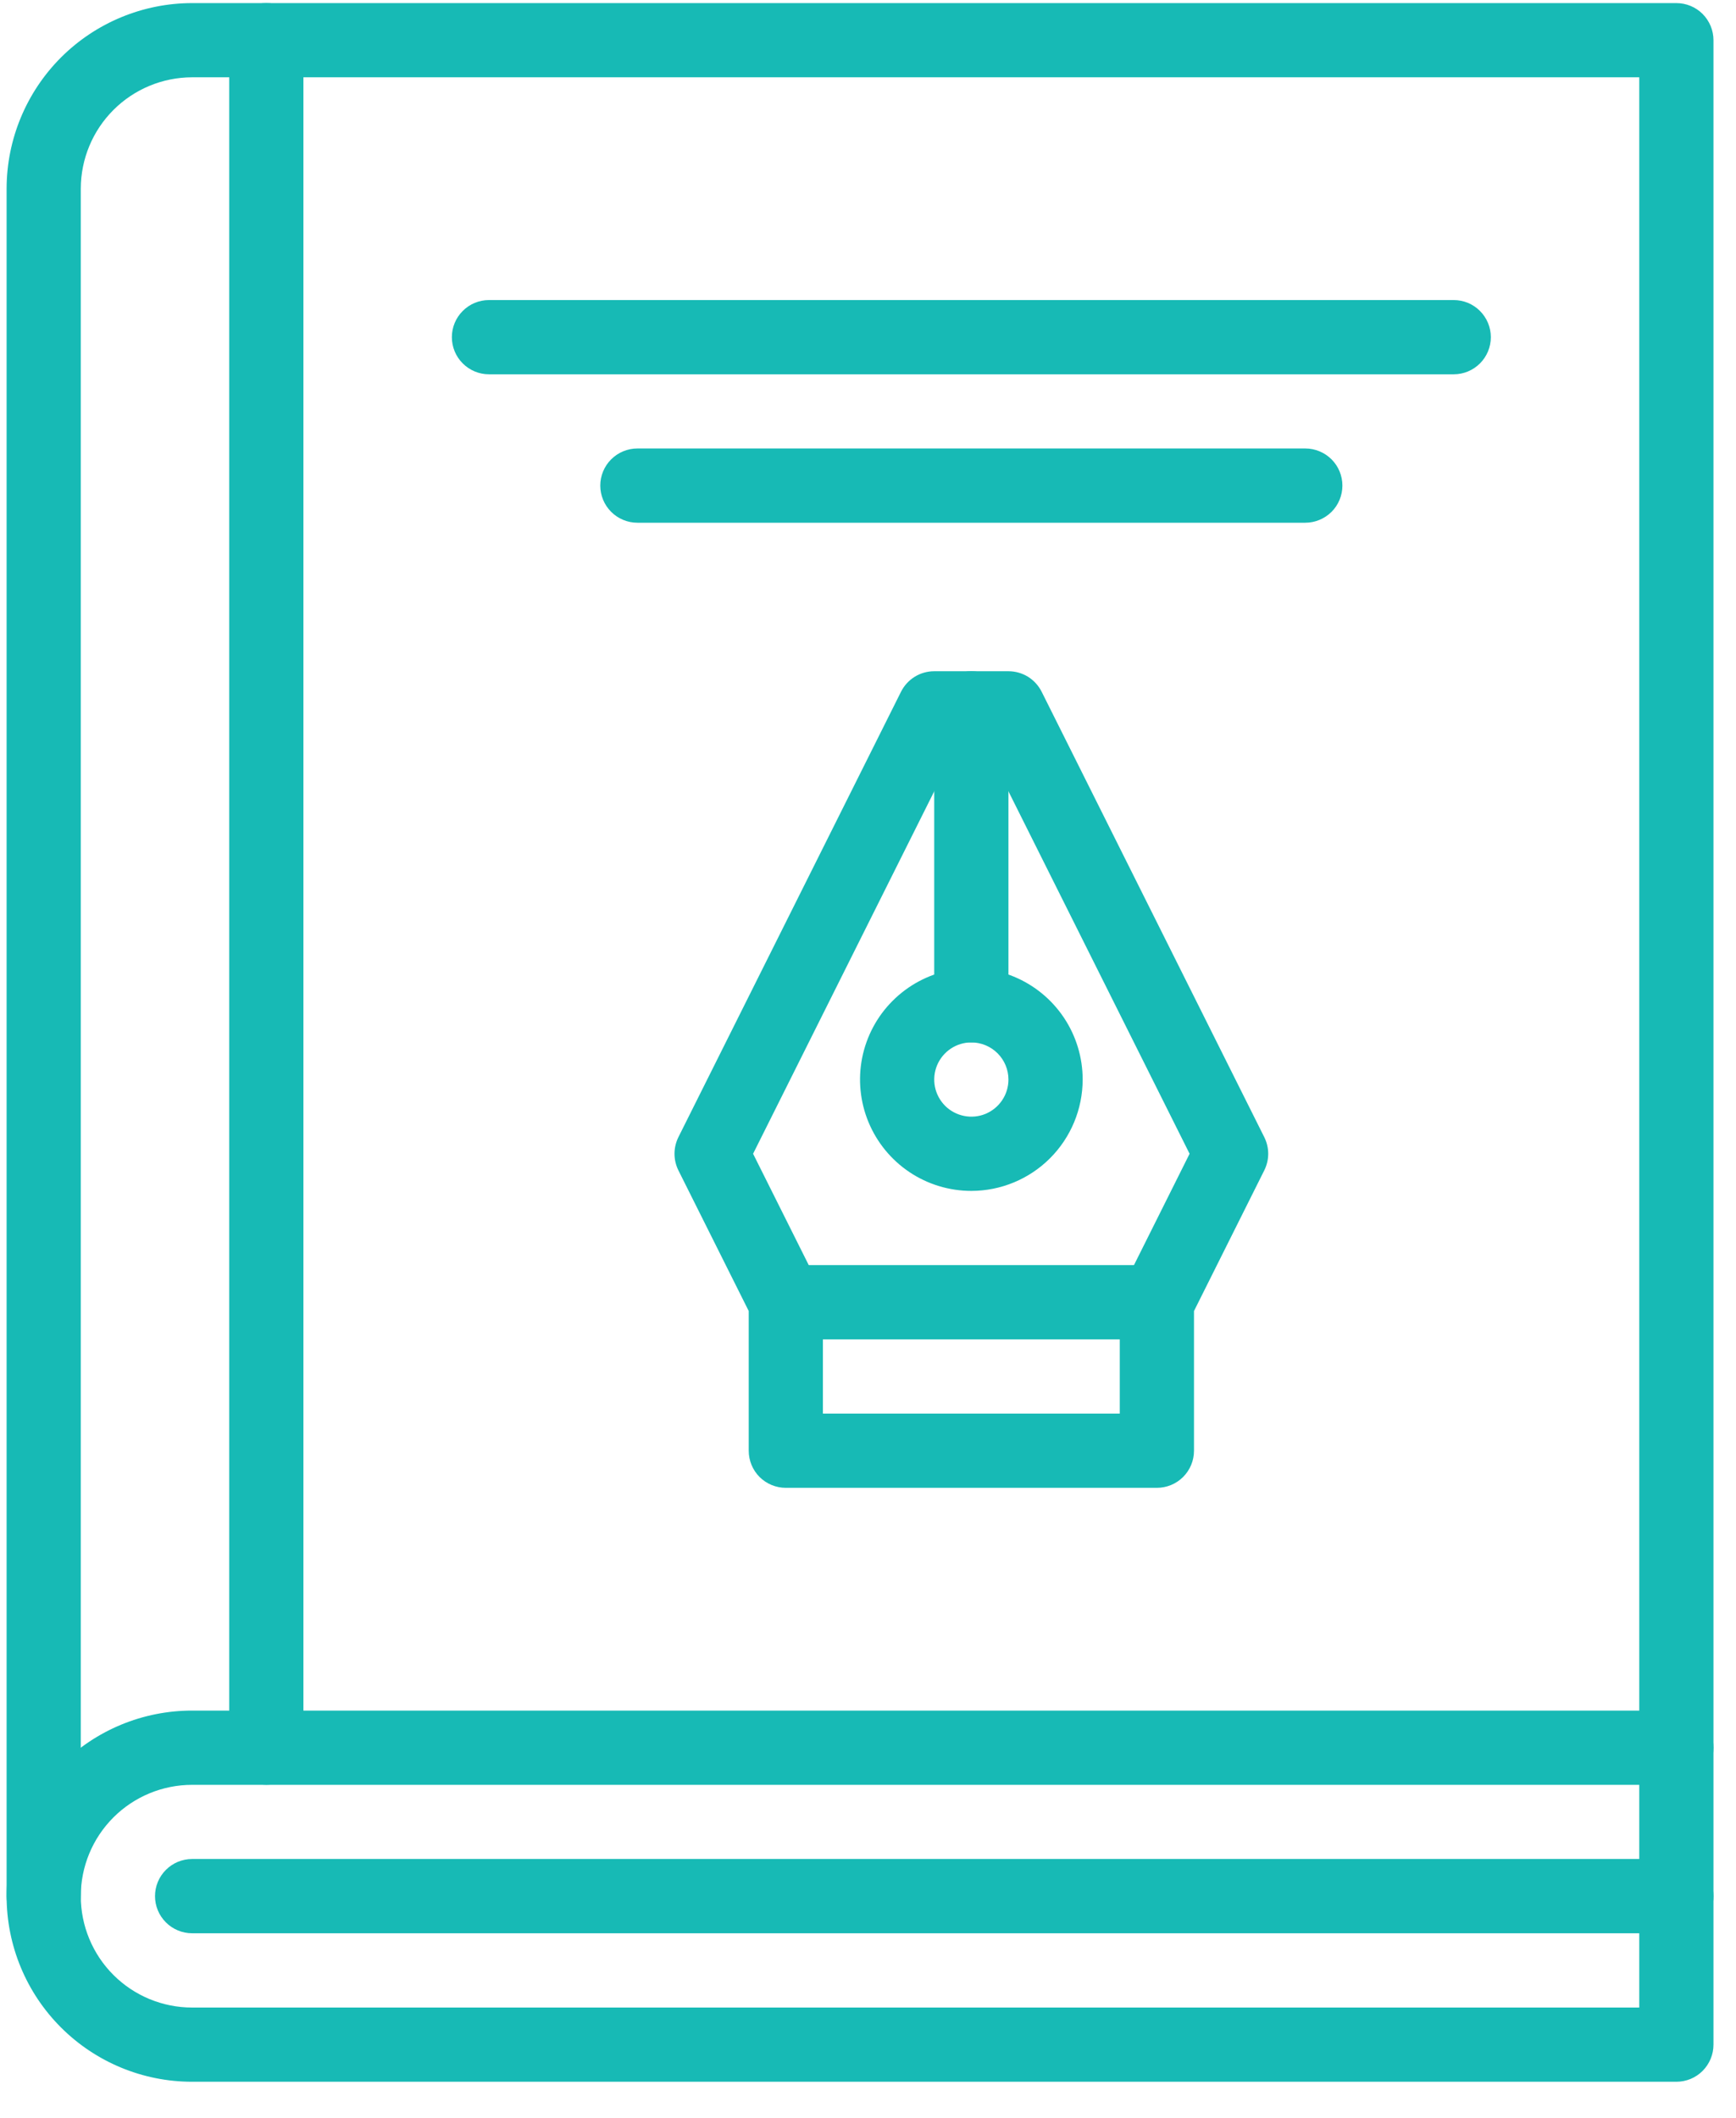 <svg width="41" height="50" viewBox="0 0 41 50" fill="none" xmlns="http://www.w3.org/2000/svg">
<path d="M1.032 45.643C0.799 45.643 0.577 45.55 0.412 45.386C0.248 45.222 0.156 44.999 0.156 44.767V4.454C0.157 3.293 0.619 2.179 1.44 1.357C2.262 0.536 3.376 0.074 4.537 0.073H39.591C39.824 0.073 40.047 0.165 40.211 0.329C40.375 0.494 40.468 0.716 40.468 0.949V41.261C40.468 41.493 40.375 41.716 40.211 41.881C40.047 42.045 39.824 42.138 39.591 42.138C39.359 42.138 39.136 42.045 38.972 41.881C38.807 41.716 38.715 41.493 38.715 41.261V1.825H4.537C3.84 1.826 3.172 2.103 2.679 2.596C2.186 3.089 1.909 3.757 1.908 4.454V44.767C1.908 44.999 1.816 45.222 1.652 45.386C1.487 45.55 1.264 45.643 1.032 45.643Z" fill="#17BAB5"/>
<path d="M39.591 49.148H4.537C3.375 49.148 2.261 48.687 1.439 47.865C0.617 47.043 0.156 45.929 0.156 44.767C0.156 43.605 0.617 42.49 1.439 41.668C2.261 40.846 3.375 40.385 4.537 40.385H39.591C39.824 40.385 40.047 40.477 40.211 40.642C40.375 40.806 40.468 41.029 40.468 41.261V48.272C40.468 48.505 40.375 48.727 40.211 48.892C40.047 49.056 39.824 49.148 39.591 49.148ZM4.537 42.138C3.84 42.138 3.171 42.415 2.678 42.908C2.185 43.401 1.908 44.069 1.908 44.767C1.908 45.464 2.185 46.133 2.678 46.626C3.171 47.119 3.84 47.396 4.537 47.396H38.715V42.138H4.537Z" fill="#17BAB5"/>
<path d="M34.333 8.837H11.548C11.316 8.837 11.093 8.744 10.929 8.58C10.764 8.416 10.672 8.193 10.672 7.96C10.672 7.728 10.764 7.505 10.929 7.341C11.093 7.176 11.316 7.084 11.548 7.084H34.333C34.566 7.084 34.789 7.176 34.953 7.341C35.117 7.505 35.21 7.728 35.21 7.96C35.21 8.193 35.117 8.416 34.953 8.58C34.789 8.744 34.566 8.837 34.333 8.837Z" fill="#17BAB5"/>
<path d="M30.828 12.341H15.054C14.821 12.341 14.598 12.248 14.434 12.084C14.27 11.92 14.177 11.697 14.177 11.464C14.177 11.232 14.27 11.009 14.434 10.845C14.598 10.681 14.821 10.588 15.054 10.588H30.828C31.06 10.588 31.283 10.681 31.448 10.845C31.612 11.009 31.704 11.232 31.704 11.464C31.704 11.697 31.612 11.92 31.448 12.084C31.283 12.248 31.06 12.341 30.828 12.341Z" fill="#17BAB5"/>
<path d="M6.29 42.137C6.058 42.137 5.835 42.045 5.67 41.881C5.506 41.716 5.414 41.493 5.414 41.261V0.949C5.414 0.716 5.506 0.494 5.67 0.329C5.835 0.165 6.058 0.073 6.29 0.073C6.522 0.073 6.745 0.165 6.91 0.329C7.074 0.494 7.166 0.716 7.166 0.949V41.261C7.166 41.493 7.074 41.716 6.91 41.881C6.745 42.045 6.522 42.137 6.29 42.137Z" fill="#17BAB5"/>
<path d="M39.591 45.642H4.537C4.305 45.642 4.082 45.55 3.918 45.385C3.753 45.221 3.661 44.998 3.661 44.766C3.661 44.533 3.753 44.31 3.918 44.146C4.082 43.981 4.305 43.889 4.537 43.889H39.591C39.824 43.889 40.047 43.981 40.211 44.146C40.375 44.31 40.468 44.533 40.468 44.766C40.468 44.998 40.375 45.221 40.211 45.385C40.047 45.55 39.824 45.642 39.591 45.642Z" fill="#17BAB5"/>
<path d="M27.323 35.126H18.559C18.327 35.126 18.104 35.034 17.939 34.87C17.775 34.705 17.683 34.483 17.683 34.25V30.952L16.022 27.631C15.962 27.509 15.93 27.375 15.93 27.239C15.93 27.103 15.962 26.969 16.022 26.847L21.28 16.331C21.353 16.186 21.465 16.063 21.604 15.977C21.742 15.892 21.902 15.847 22.064 15.847H23.817C23.98 15.847 24.139 15.892 24.278 15.977C24.416 16.063 24.528 16.186 24.601 16.331L29.859 26.847C29.92 26.969 29.952 27.103 29.952 27.239C29.952 27.375 29.92 27.509 29.859 27.631L28.199 30.952V34.25C28.199 34.483 28.107 34.705 27.942 34.87C27.778 35.034 27.555 35.126 27.323 35.126ZM19.435 33.374H26.446V30.745C26.446 30.609 26.478 30.474 26.539 30.353L28.095 27.239L23.275 17.599H22.606L17.786 27.239L19.343 30.353C19.404 30.474 19.435 30.609 19.435 30.745V33.374Z" fill="#17BAB5"/>
<path d="M27.323 31.621H18.559C18.326 31.621 18.104 31.528 17.939 31.364C17.775 31.2 17.683 30.977 17.683 30.744C17.683 30.512 17.775 30.289 17.939 30.125C18.104 29.96 18.326 29.868 18.559 29.868H27.323C27.555 29.868 27.778 29.96 27.942 30.125C28.107 30.289 28.199 30.512 28.199 30.744C28.199 30.977 28.107 31.2 27.942 31.364C27.778 31.528 27.555 31.621 27.323 31.621Z" fill="#17BAB5"/>
<path d="M22.941 24.61C22.708 24.61 22.485 24.518 22.321 24.354C22.157 24.189 22.064 23.966 22.064 23.734V16.723C22.064 16.491 22.157 16.268 22.321 16.103C22.485 15.939 22.708 15.847 22.941 15.847C23.173 15.847 23.396 15.939 23.561 16.103C23.725 16.268 23.817 16.491 23.817 16.723V23.734C23.817 23.966 23.725 24.189 23.561 24.354C23.396 24.518 23.173 24.61 22.941 24.61Z" fill="#17BAB5"/>
<path d="M22.941 28.116C22.421 28.116 21.913 27.962 21.48 27.673C21.048 27.384 20.711 26.973 20.512 26.493C20.313 26.012 20.261 25.484 20.362 24.974C20.464 24.464 20.714 23.995 21.082 23.628C21.45 23.26 21.918 23.01 22.428 22.908C22.938 22.807 23.466 22.859 23.947 23.058C24.427 23.257 24.838 23.594 25.127 24.026C25.416 24.459 25.57 24.967 25.57 25.487C25.569 26.184 25.292 26.852 24.799 27.345C24.306 27.838 23.638 28.115 22.941 28.116ZM22.941 24.61C22.767 24.61 22.598 24.662 22.454 24.758C22.31 24.855 22.198 24.991 22.131 25.151C22.065 25.312 22.047 25.488 22.081 25.658C22.115 25.828 22.199 25.984 22.321 26.107C22.444 26.229 22.6 26.312 22.77 26.346C22.94 26.38 23.116 26.363 23.276 26.297C23.436 26.23 23.573 26.118 23.669 25.974C23.766 25.83 23.817 25.66 23.817 25.487C23.817 25.255 23.725 25.032 23.56 24.867C23.396 24.703 23.173 24.611 22.941 24.61Z" fill="#17BAB5"/>
</svg>
